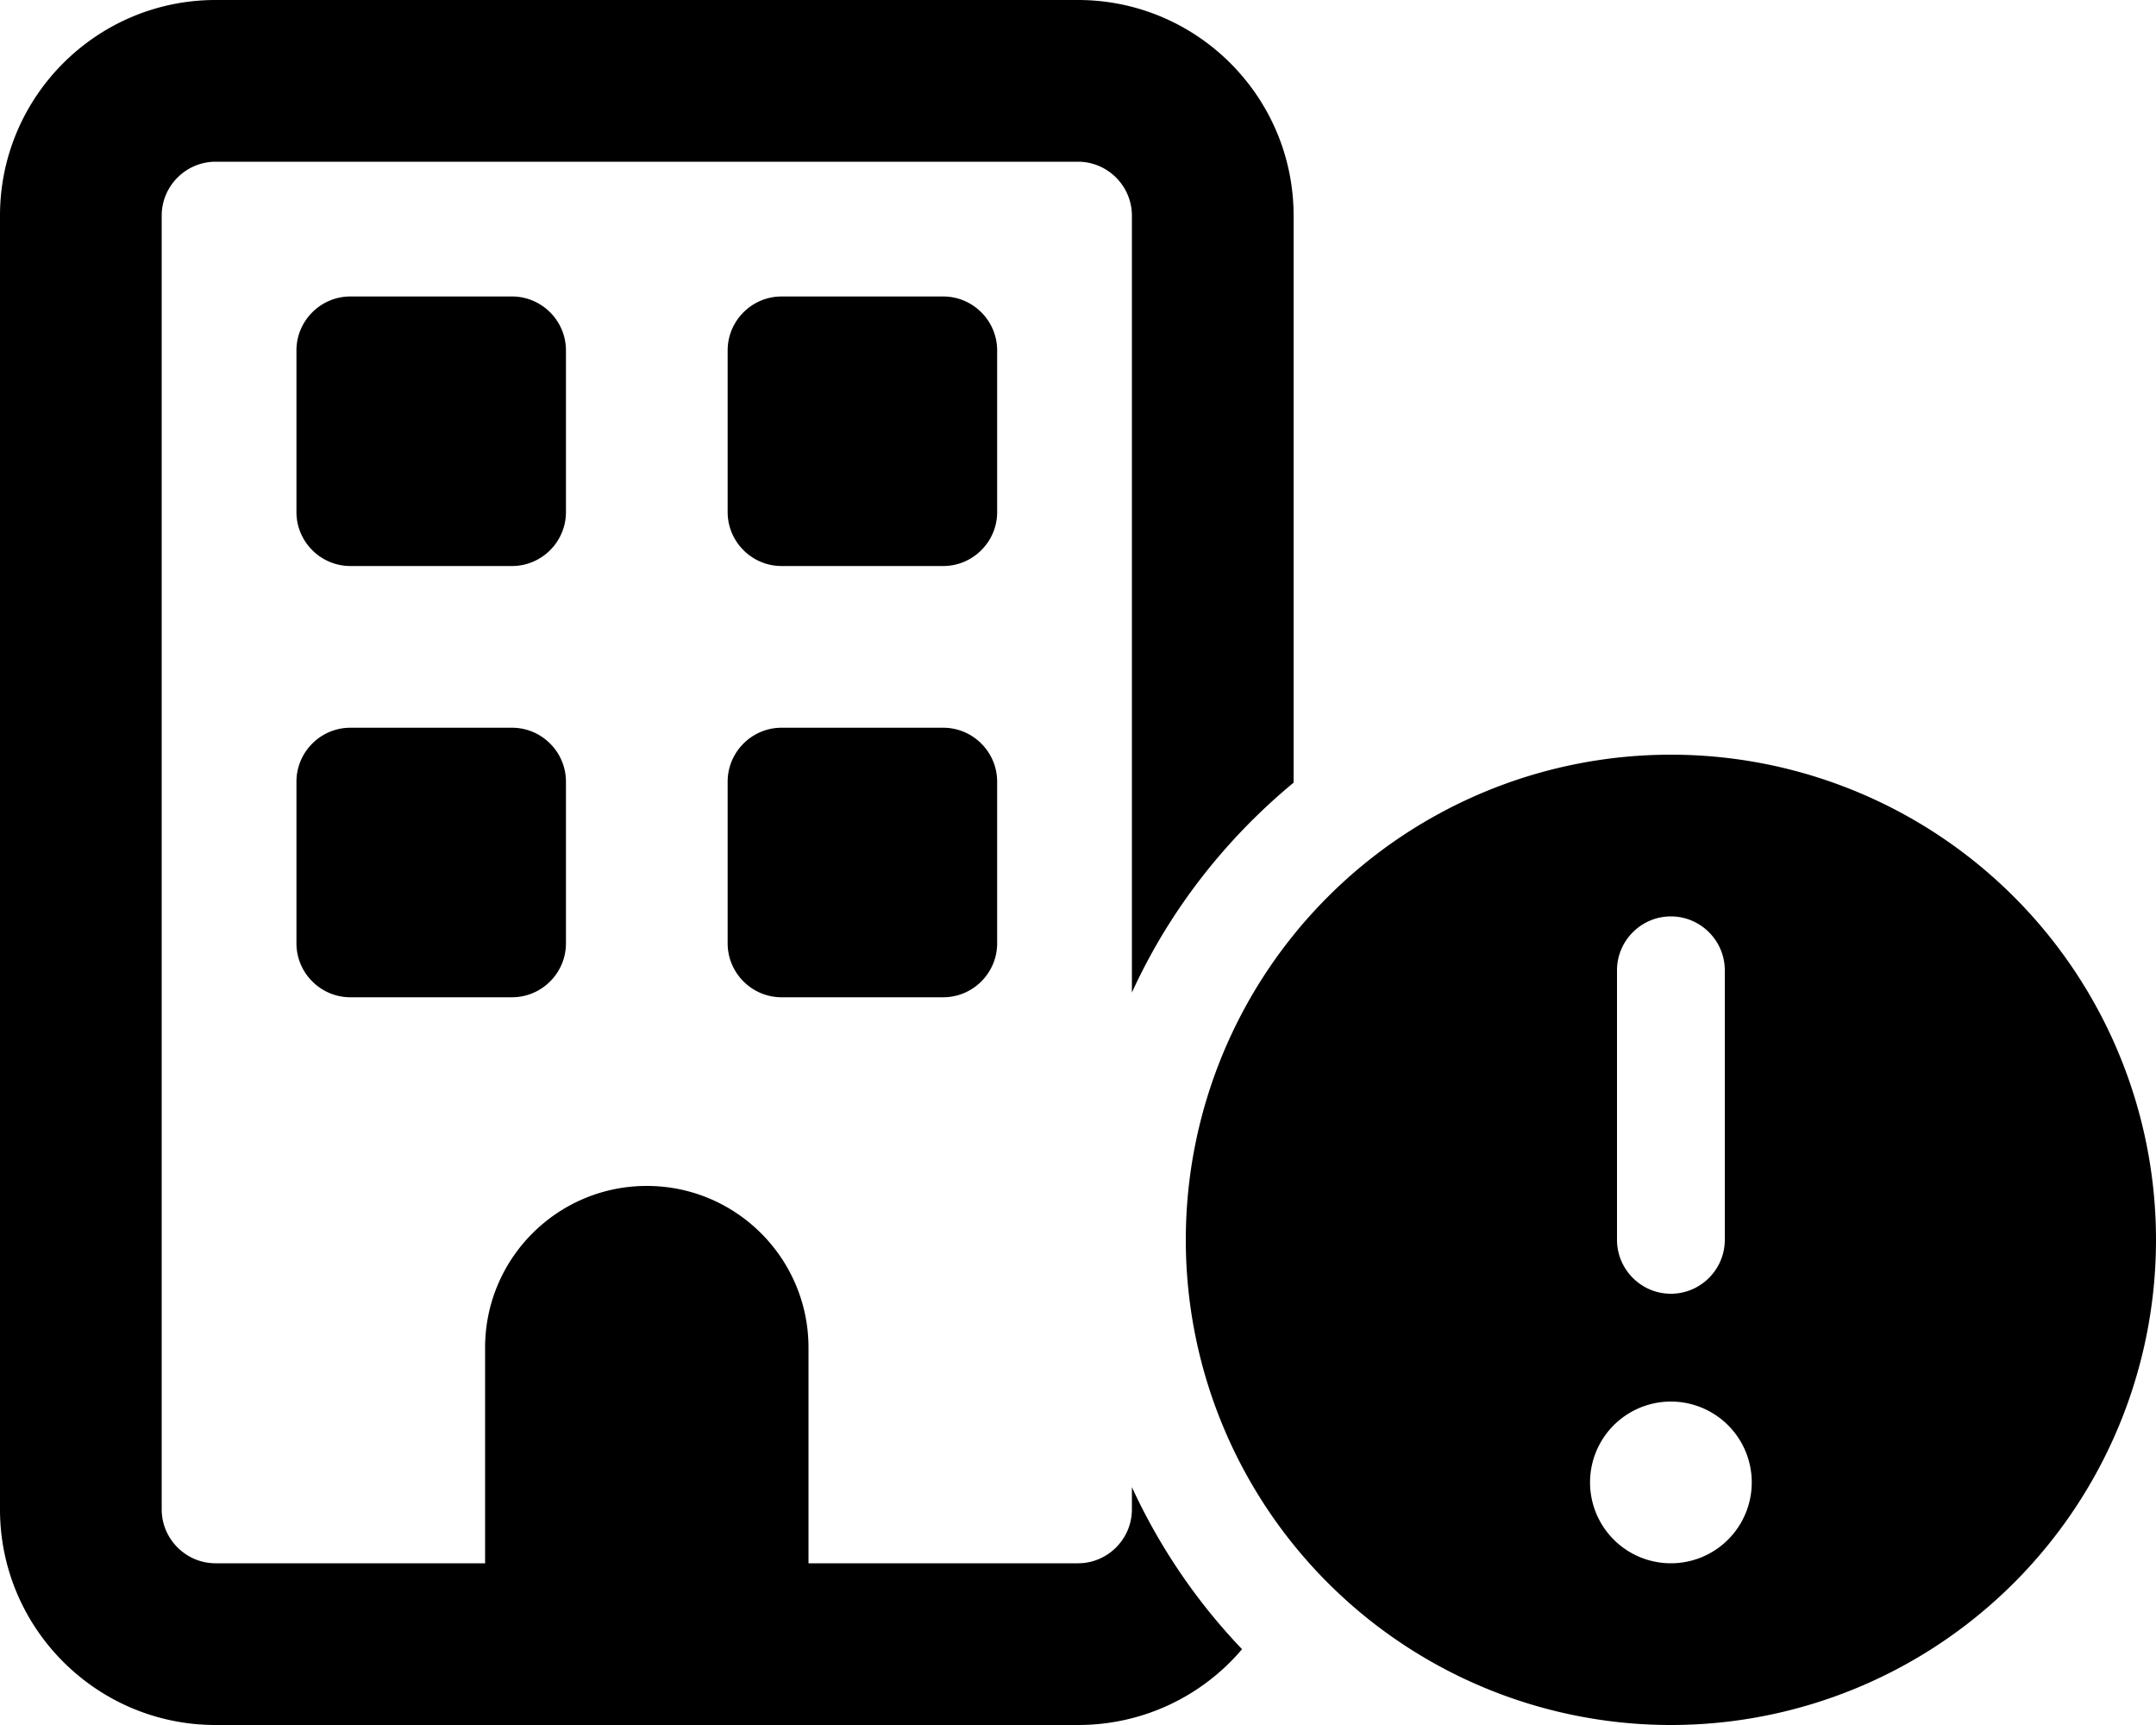 <svg xmlns="http://www.w3.org/2000/svg" viewBox="0 0 640 512"><!--! Font Awesome Pro 6.4.1 by @fontawesome - https://fontawesome.com License - https://fontawesome.com/license (Commercial License) Copyright 2023 Fonticons, Inc. --><path d="M64 48H320c8.8 0 16 7.2 16 16V294.6c11.1-24.3 27.7-45.5 48-62.3V64c0-35.3-28.7-64-64-64H64C28.7 0 0 28.7 0 64V448c0 35.3 28.7 64 64 64H320c19.5 0 37-8.7 48.7-22.5c-13.4-14-24.5-30.3-32.7-48.1V448c0 8.8-7.2 16-16 16H240V400c0-26.5-21.5-48-48-48s-48 21.5-48 48v64H64c-8.8 0-16-7.2-16-16V64c0-8.8 7.2-16 16-16zm24 56v48c0 8.8 7.2 16 16 16h48c8.8 0 16-7.2 16-16V104c0-8.8-7.2-16-16-16H104c-8.8 0-16 7.2-16 16zM232 88c-8.8 0-16 7.2-16 16v48c0 8.8 7.2 16 16 16h48c8.8 0 16-7.2 16-16V104c0-8.8-7.2-16-16-16H232zM88 232v48c0 8.8 7.2 16 16 16h48c8.8 0 16-7.2 16-16V232c0-8.8-7.2-16-16-16H104c-8.8 0-16 7.2-16 16zm144-16c-8.8 0-16 7.2-16 16v48c0 8.8 7.2 16 16 16h48c8.8 0 16-7.2 16-16V232c0-8.8-7.2-16-16-16H232zM496 512a144 144 0 1 0 0-288 144 144 0 1 0 0 288zm0-96a24 24 0 1 1 0 48 24 24 0 1 1 0-48zm0-144c8.8 0 16 7.2 16 16v80c0 8.8-7.2 16-16 16s-16-7.2-16-16V288c0-8.8 7.2-16 16-16z"/></svg>